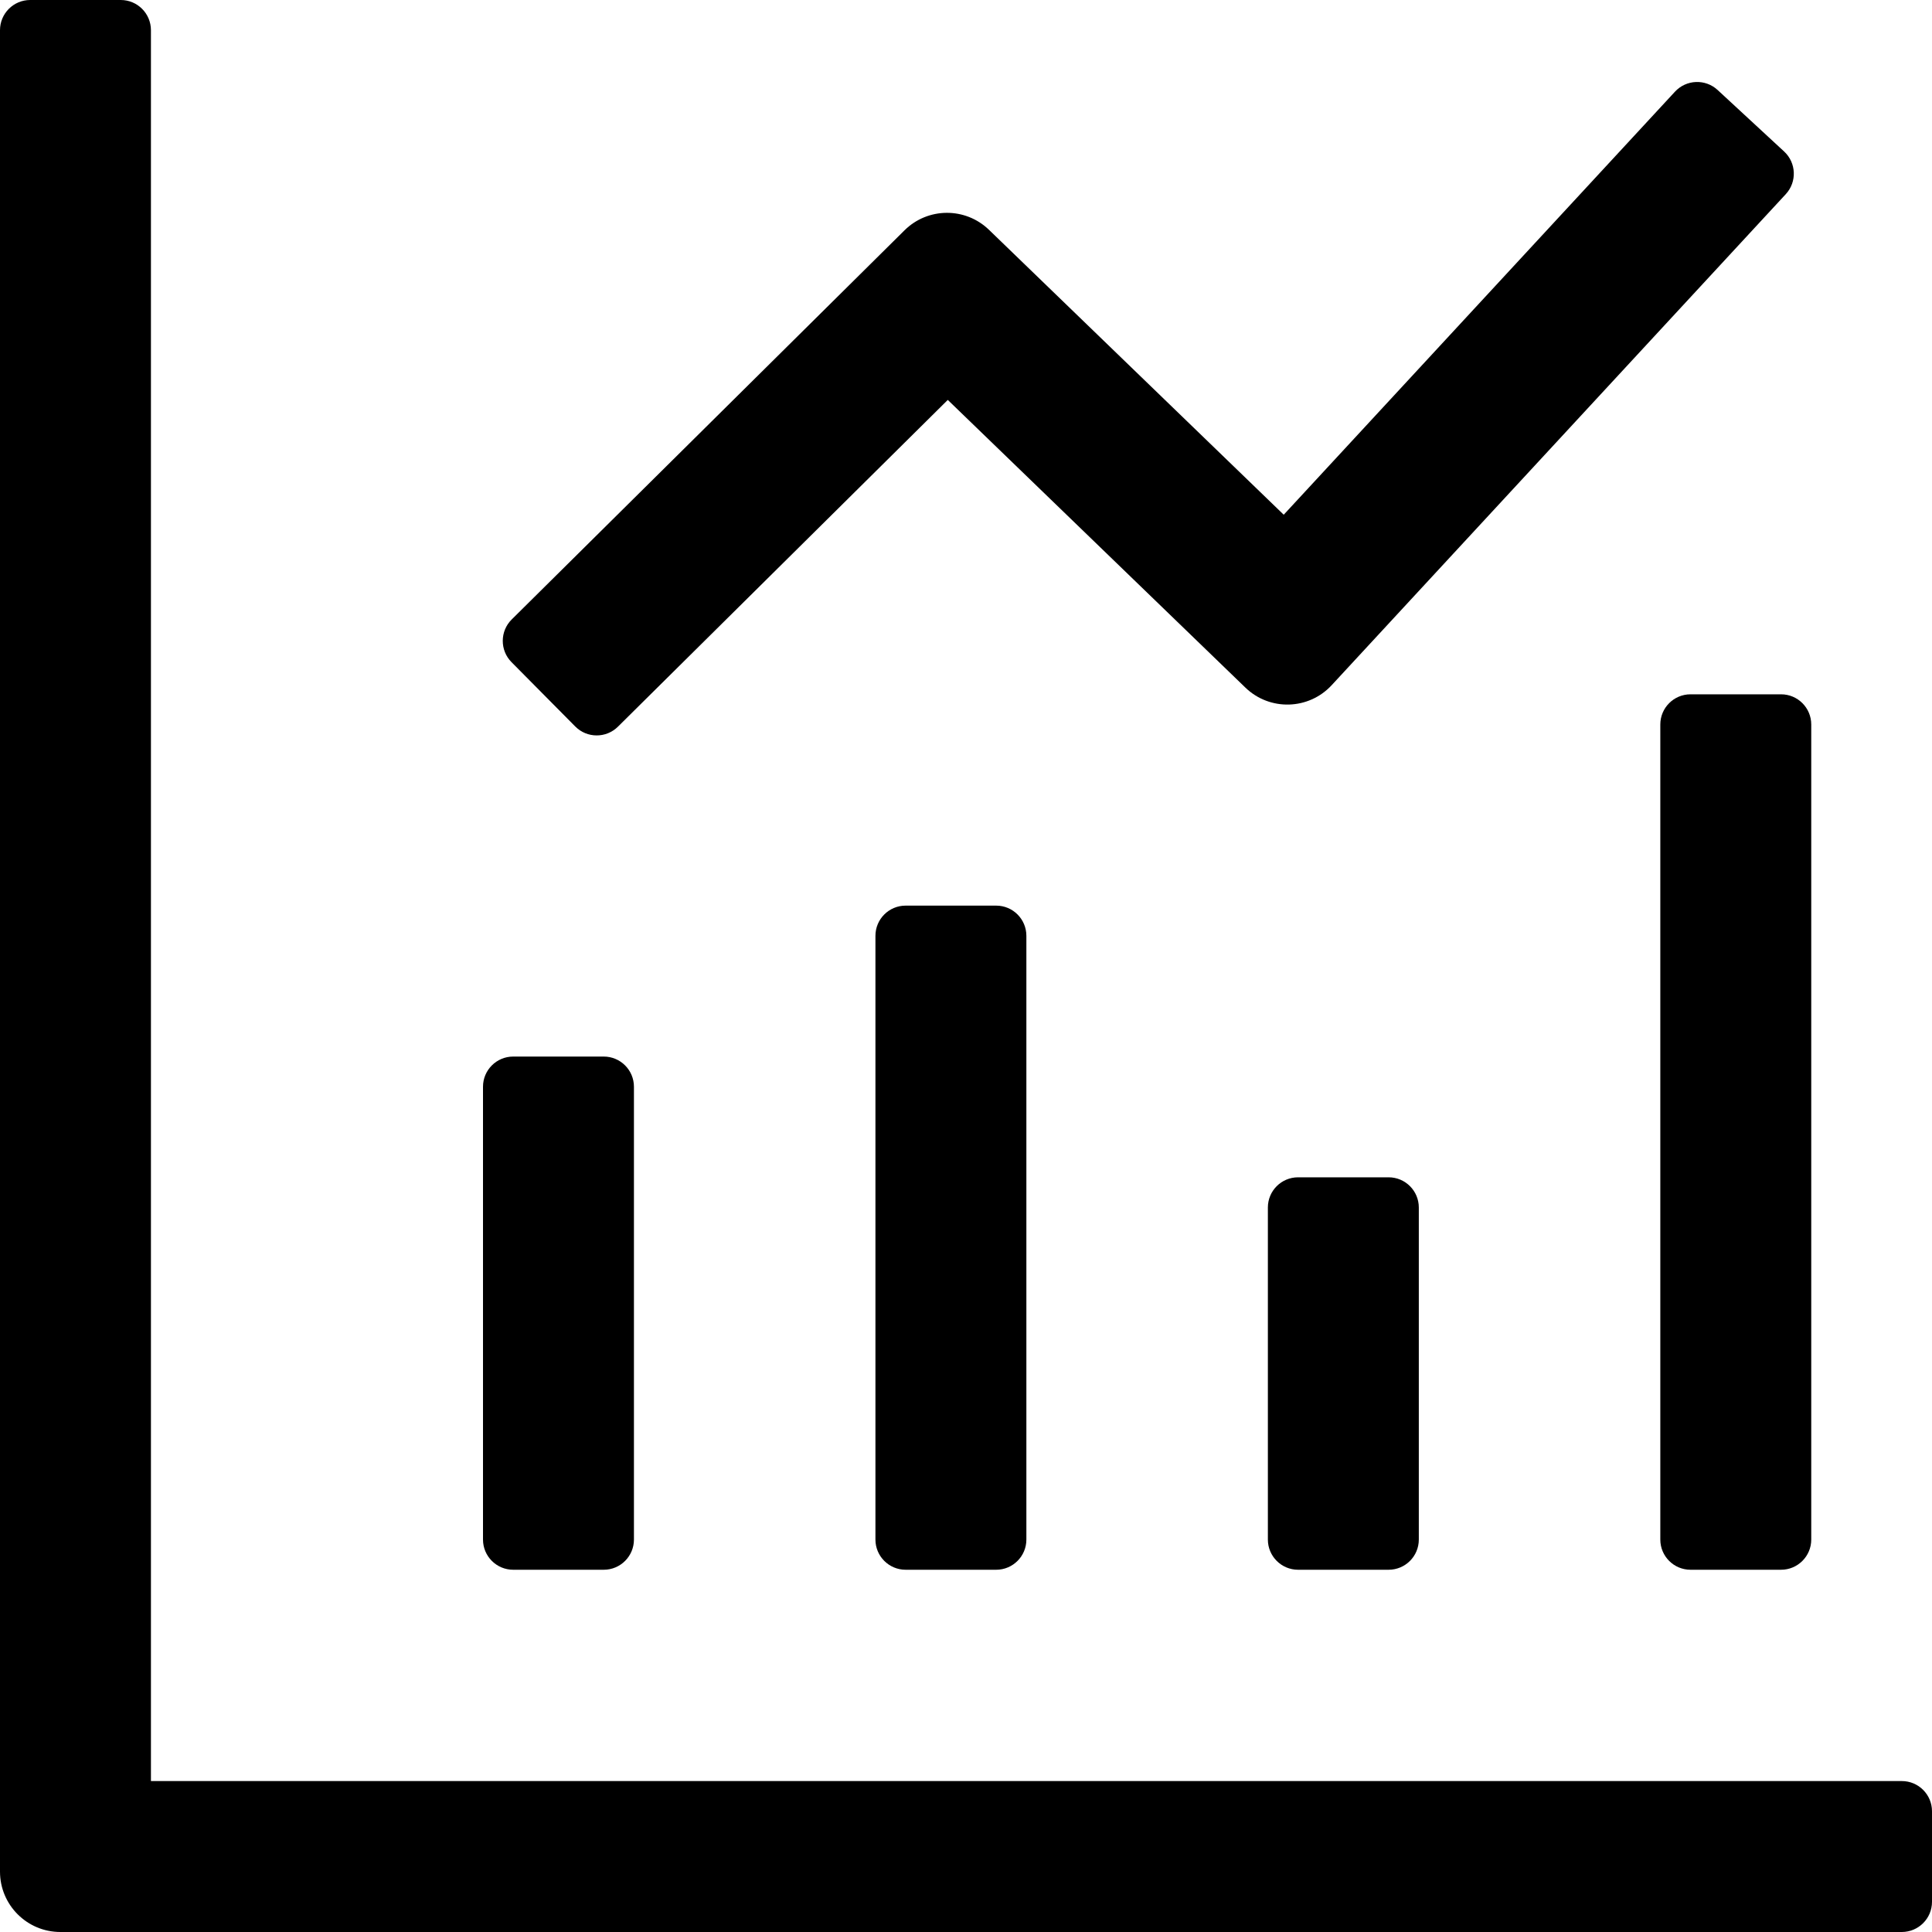 <svg width="512" height="512" viewBox="0 0 512 512" fill="none" xmlns="http://www.w3.org/2000/svg">
<path fill-rule="evenodd" clip-rule="evenodd" d="M0 8C0 3.582 3.582 0 8 0H32C36.418 0 40 3.582 40 8V472H504C508.418 472 512 475.582 512 480V504C512 508.418 508.418 512 504 512H16C7.163 512 0 504.837 0 496V8Z" fill="black"/>
<path fill-rule="evenodd" clip-rule="evenodd" d="M472 184C476.418 184 480 187.582 480 192V408C480 412.418 476.418 416 472 416H448C443.582 416 440 412.418 440 408V192C440 187.582 443.582 184 448 184H472ZM264 240C268.418 240 272 243.582 272 248V408C272 412.418 268.418 416 264 416H240C235.582 416 232 412.418 232 408V248C232 243.582 235.582 240 240 240H264ZM160 280C164.418 280 168 283.582 168 288V408C168 412.418 164.418 416 160 416H136C131.582 416 128 412.418 128 408V288C128 283.582 131.582 280 136 280H160ZM368 312C372.418 312 376 315.582 376 320V408C376 412.418 372.418 416 368 416H344C339.582 416 336 412.418 336 408V320C336 315.582 339.582 312 344 312H368Z" fill="black"/>
<path fill-rule="evenodd" clip-rule="evenodd" d="M472.81 40.148C476.054 43.148 476.251 48.209 473.252 51.453L352.907 181.582C346.813 188.171 336.493 188.46 330.04 182.222L251.171 105.983L163.759 192.578C160.62 195.688 155.555 195.664 152.445 192.525L135.555 175.475C132.445 172.336 132.469 167.271 135.608 164.161L239.705 61.037C245.887 54.913 255.83 54.852 262.086 60.9L340.199 136.409L443.885 24.294C446.885 21.05 451.946 20.852 455.19 23.852L472.81 40.148Z" fill="black"/>
</svg>
